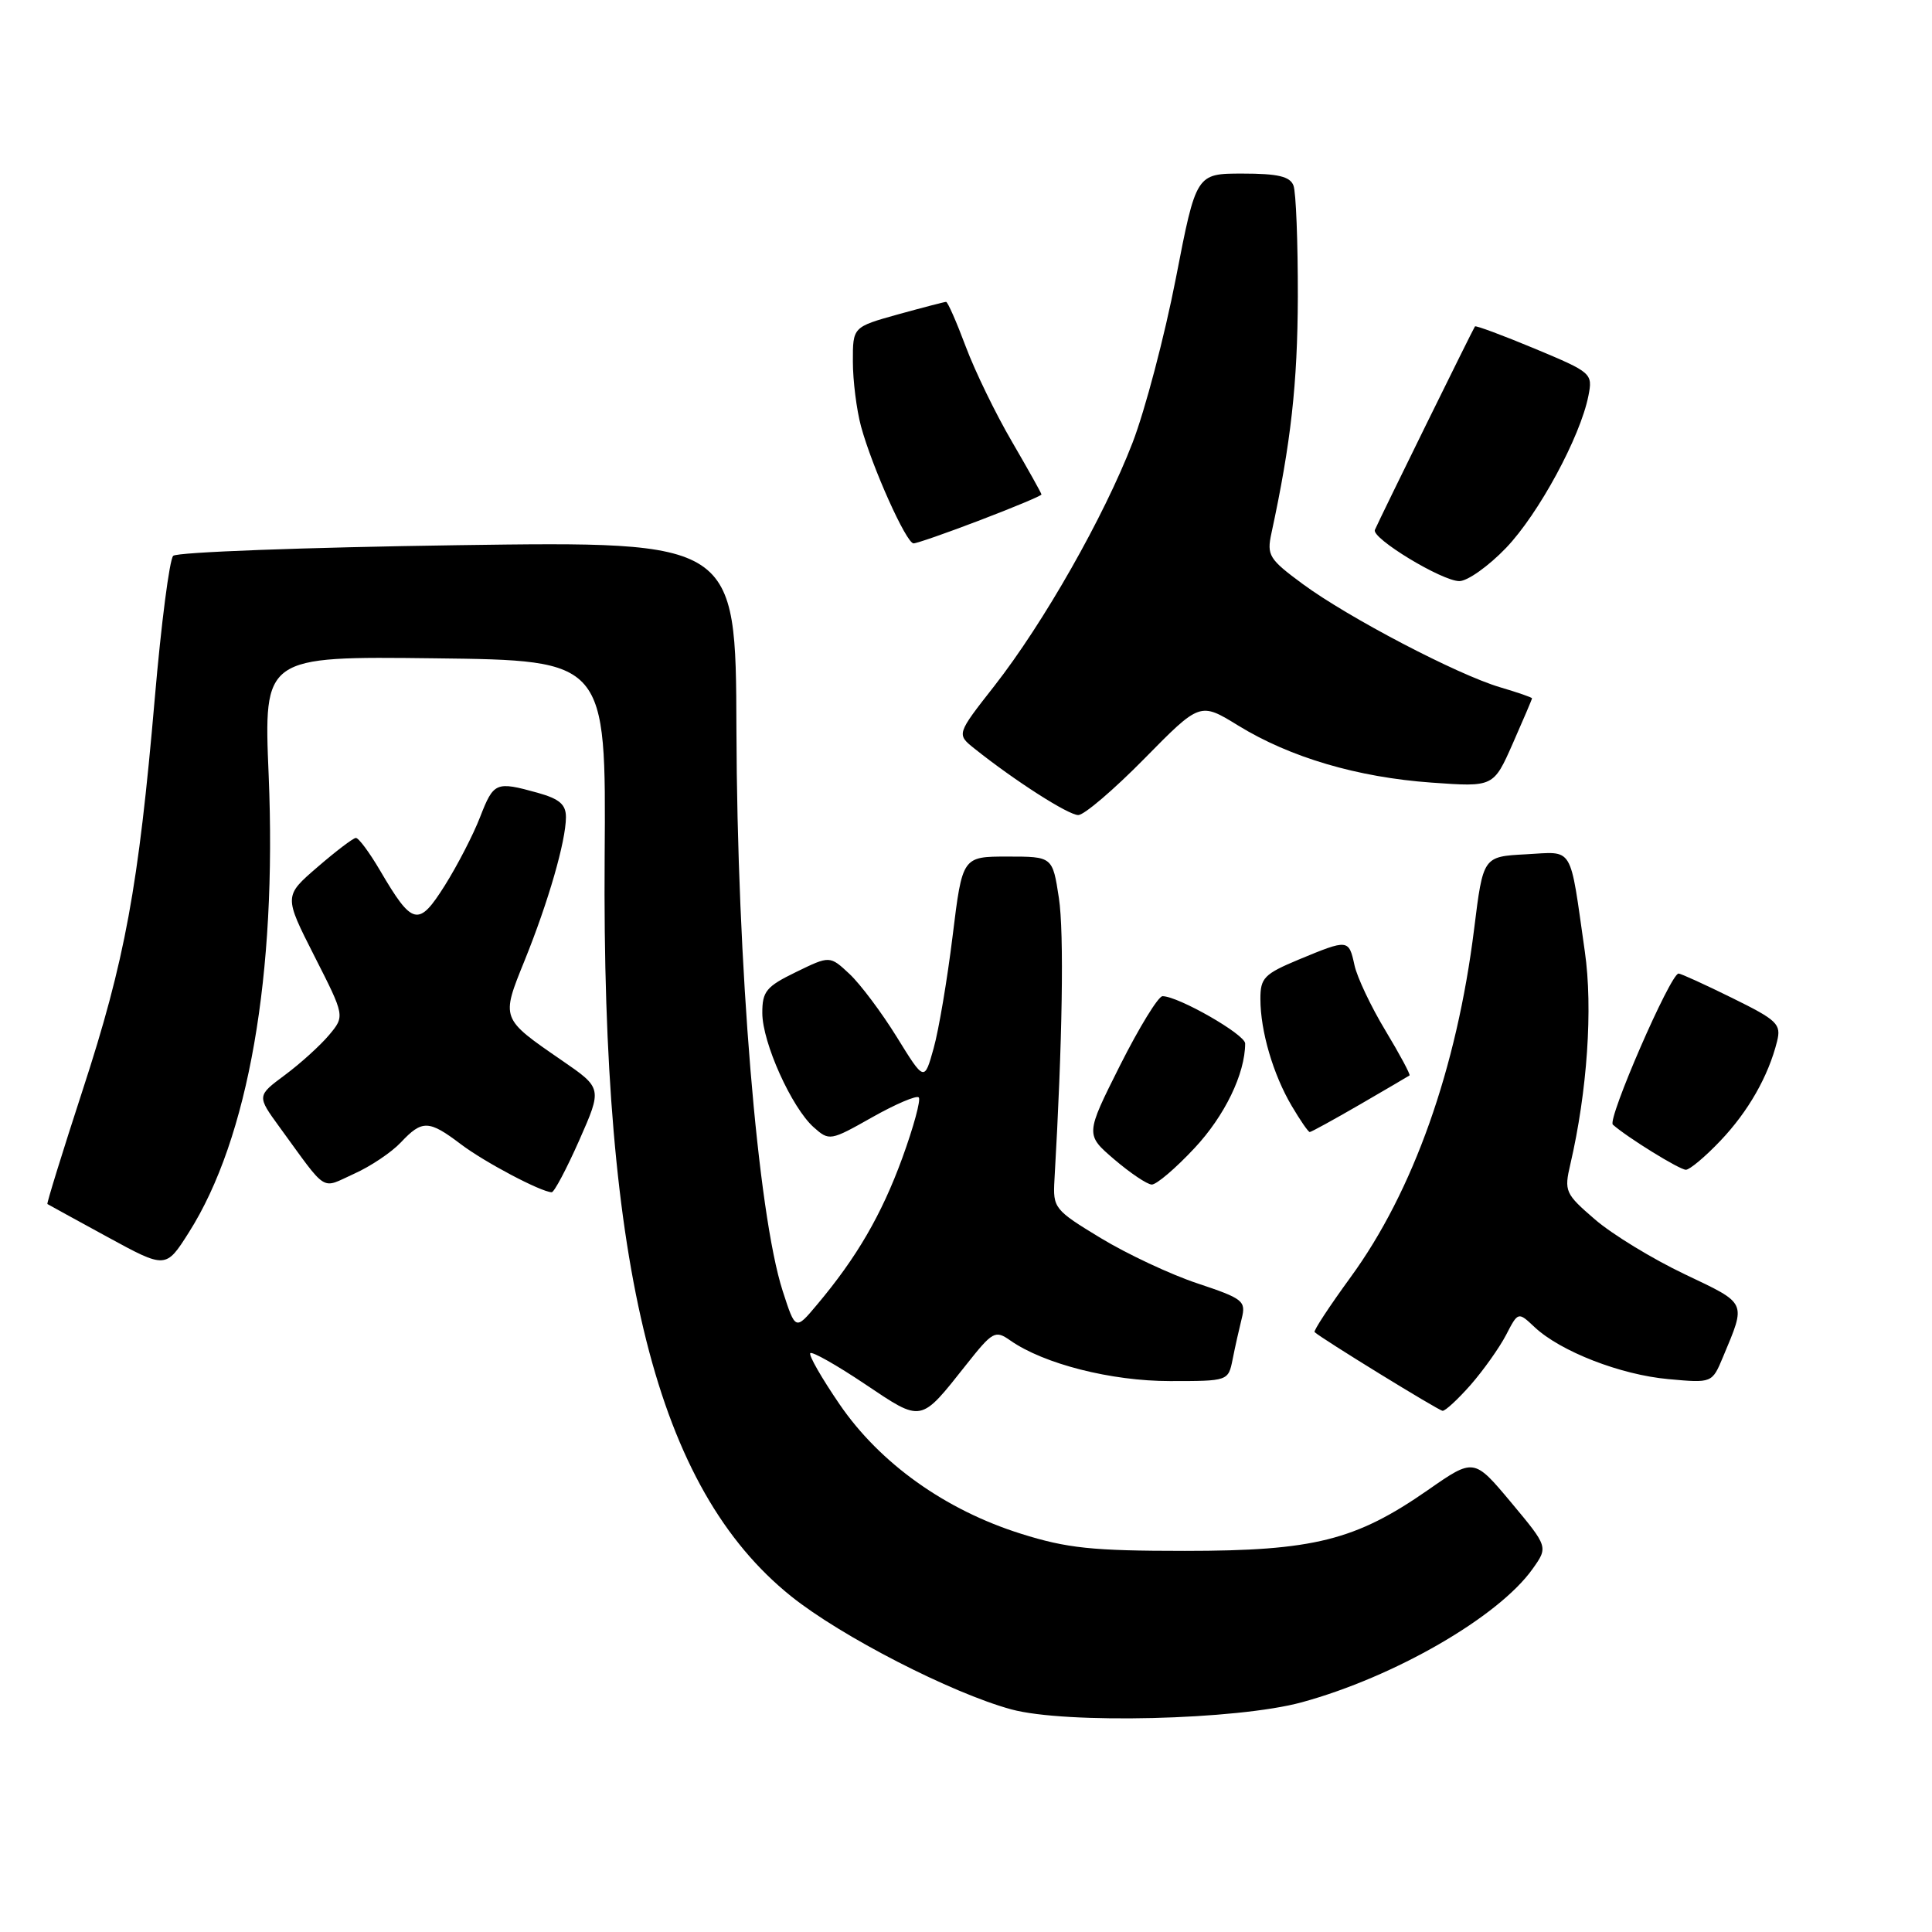 <?xml version="1.0" encoding="UTF-8" standalone="no"?>
<!DOCTYPE svg PUBLIC "-//W3C//DTD SVG 1.1//EN" "http://www.w3.org/Graphics/SVG/1.1/DTD/svg11.dtd" >
<svg xmlns="http://www.w3.org/2000/svg" xmlns:xlink="http://www.w3.org/1999/xlink" version="1.1" viewBox="0 0 256 256">
 <g >
 <path fill="currentColor"
d=" M 172.50 225.56 C 184.77 222.21 198.55 214.25 203.06 207.91 C 205.15 204.98 205.15 204.98 200.23 199.08 C 195.30 193.19 195.30 193.19 189.19 197.45 C 179.61 204.11 174.06 205.50 157.00 205.50 C 144.72 205.50 141.40 205.15 135.29 203.23 C 125.26 200.08 116.60 193.90 111.25 186.08 C 108.87 182.60 107.12 179.55 107.37 179.30 C 107.62 179.05 110.87 180.89 114.60 183.39 C 122.24 188.51 121.89 188.58 128.04 180.82 C 131.54 176.40 131.87 176.22 133.87 177.62 C 138.31 180.73 147.23 183.00 155.03 183.00 C 162.74 183.00 162.75 183.00 163.33 180.12 C 163.64 178.53 164.19 176.10 164.53 174.73 C 165.12 172.38 164.74 172.08 158.68 170.06 C 155.12 168.88 149.35 166.17 145.85 164.05 C 139.70 160.32 139.51 160.08 139.72 156.35 C 140.78 138.05 141.01 123.60 140.31 119.00 C 139.47 113.50 139.47 113.50 133.50 113.50 C 127.52 113.50 127.52 113.50 126.23 124.00 C 125.52 129.78 124.39 136.49 123.71 138.91 C 122.48 143.32 122.48 143.32 118.83 137.41 C 116.82 134.16 114.00 130.40 112.57 129.06 C 109.96 126.62 109.96 126.62 105.48 128.80 C 101.53 130.72 101.00 131.36 101.01 134.24 C 101.02 138.16 104.90 146.77 107.82 149.37 C 109.88 151.20 110.02 151.18 115.56 148.05 C 118.66 146.30 121.45 145.11 121.74 145.41 C 122.04 145.71 121.06 149.32 119.56 153.44 C 116.81 160.97 113.52 166.63 108.25 172.89 C 105.40 176.29 105.40 176.29 103.71 171.06 C 100.39 160.77 97.67 127.81 97.58 96.61 C 97.50 71.72 97.50 71.72 60.67 72.24 C 40.41 72.53 23.44 73.16 22.95 73.65 C 22.46 74.14 21.36 82.63 20.51 92.52 C 18.35 117.57 16.57 127.24 10.95 144.45 C 8.27 152.67 6.17 159.47 6.28 159.54 C 6.40 159.62 9.98 161.58 14.23 163.90 C 21.97 168.12 21.97 168.12 25.02 163.31 C 32.92 150.86 36.70 129.16 35.60 102.73 C 34.94 86.96 34.94 86.96 57.62 87.23 C 80.31 87.50 80.31 87.50 80.12 113.50 C 79.72 168.21 87.03 197.22 104.81 211.50 C 111.42 216.81 126.07 224.34 134.00 226.50 C 141.20 228.46 163.94 227.91 172.50 225.56 Z  M 194.88 183.49 C 196.57 181.55 198.68 178.58 199.56 176.89 C 201.16 173.80 201.16 173.80 203.34 175.85 C 206.77 179.07 214.73 182.17 221.07 182.74 C 226.86 183.27 226.86 183.27 228.31 179.80 C 231.39 172.42 231.57 172.81 223.21 168.83 C 218.97 166.81 213.63 163.56 211.35 161.59 C 207.39 158.18 207.24 157.85 208.08 154.26 C 210.32 144.61 211.08 133.60 210.00 126.10 C 207.95 111.76 208.62 112.86 202.17 113.20 C 196.52 113.50 196.52 113.50 195.33 123.09 C 193.03 141.60 187.26 157.87 178.96 169.24 C 176.17 173.07 174.02 176.34 174.19 176.51 C 175.05 177.33 190.59 186.89 191.15 186.94 C 191.50 186.97 193.18 185.42 194.88 183.49 Z  M 76.75 151.10 C 79.80 144.19 79.80 144.19 74.45 140.51 C 66.33 134.92 66.37 135.03 69.52 127.26 C 72.66 119.49 74.97 111.49 74.99 108.30 C 75.00 106.60 74.14 105.86 71.25 105.05 C 65.70 103.51 65.42 103.63 63.62 108.25 C 62.72 110.59 60.61 114.67 58.94 117.33 C 55.45 122.87 54.66 122.68 50.35 115.33 C 48.95 112.95 47.52 111.01 47.15 111.03 C 46.79 111.05 44.50 112.79 42.06 114.90 C 37.62 118.73 37.62 118.73 41.66 126.69 C 45.70 134.64 45.70 134.64 43.60 137.15 C 42.44 138.53 39.82 140.91 37.76 142.44 C 34.03 145.21 34.03 145.21 37.05 149.36 C 43.51 158.22 42.45 157.55 46.92 155.53 C 49.11 154.55 51.89 152.68 53.12 151.37 C 55.94 148.37 56.82 148.40 61.06 151.61 C 64.20 153.99 71.64 157.92 73.10 157.98 C 73.43 157.99 75.07 154.89 76.75 151.10 Z  M 158.28 152.13 C 162.28 147.86 164.98 142.28 164.99 138.27 C 165.00 137.08 156.13 132.00 154.04 132.00 C 153.48 132.00 150.95 136.13 148.41 141.17 C 143.81 150.34 143.81 150.34 147.65 153.63 C 149.77 155.44 152.00 156.94 152.61 156.96 C 153.23 156.98 155.78 154.81 158.28 152.13 Z  M 227.97 151.15 C 231.66 147.27 234.32 142.60 235.47 137.99 C 236.04 135.70 235.52 135.19 229.53 132.24 C 225.92 130.46 222.72 129.00 222.42 129.00 C 221.35 129.00 212.94 148.34 213.71 149.02 C 215.64 150.73 222.55 155.00 223.39 155.00 C 223.89 155.00 225.96 153.27 227.97 151.15 Z  M 180.20 146.35 C 183.66 144.34 186.62 142.61 186.77 142.50 C 186.91 142.39 185.48 139.71 183.58 136.56 C 181.67 133.40 179.83 129.51 179.48 127.91 C 178.72 124.43 178.65 124.43 172.13 127.13 C 167.51 129.06 167.00 129.57 167.01 132.38 C 167.01 136.62 168.70 142.38 171.16 146.54 C 172.28 148.44 173.35 150.00 173.55 150.00 C 173.74 150.00 176.73 148.36 180.20 146.35 Z  M 151.65 100.51 C 159.01 93.03 159.01 93.03 164.07 96.14 C 170.94 100.36 179.87 103.00 189.70 103.70 C 197.90 104.29 197.90 104.29 200.45 98.52 C 201.85 95.35 203.00 92.65 203.00 92.53 C 203.00 92.41 201.09 91.75 198.75 91.06 C 193.09 89.38 178.69 81.85 172.64 77.40 C 168.15 74.09 167.84 73.59 168.47 70.66 C 171.06 58.66 171.93 50.85 171.97 39.33 C 171.98 32.09 171.73 25.45 171.39 24.58 C 170.93 23.38 169.32 23.00 164.64 23.00 C 158.50 23.00 158.50 23.00 155.80 36.91 C 154.31 44.56 151.73 54.35 150.07 58.66 C 146.28 68.48 138.29 82.54 131.75 90.90 C 126.74 97.29 126.74 97.29 129.12 99.19 C 134.47 103.46 141.56 108.00 142.88 108.00 C 143.65 108.00 147.60 104.63 151.65 100.51 Z  M 199.56 72.60 C 203.87 68.10 209.39 57.91 210.47 52.46 C 211.06 49.47 210.93 49.36 203.37 46.20 C 199.14 44.44 195.57 43.11 195.44 43.25 C 195.24 43.48 182.95 68.45 182.18 70.21 C 181.69 71.31 191.07 77.00 193.37 77.00 C 194.45 77.00 197.24 75.02 199.56 72.60 Z  M 129.91 68.91 C 134.36 67.21 138.00 65.69 138.00 65.52 C 138.00 65.36 136.24 62.22 134.10 58.54 C 131.95 54.87 129.19 49.19 127.97 45.93 C 126.75 42.67 125.58 40.00 125.36 40.00 C 125.15 40.00 122.28 40.75 118.98 41.66 C 113.00 43.33 113.00 43.33 113.01 47.91 C 113.01 50.44 113.50 54.30 114.09 56.50 C 115.56 61.90 120.09 72.00 121.05 72.00 C 121.48 72.00 125.47 70.61 129.91 68.91 Z "/>
</g>
</svg>